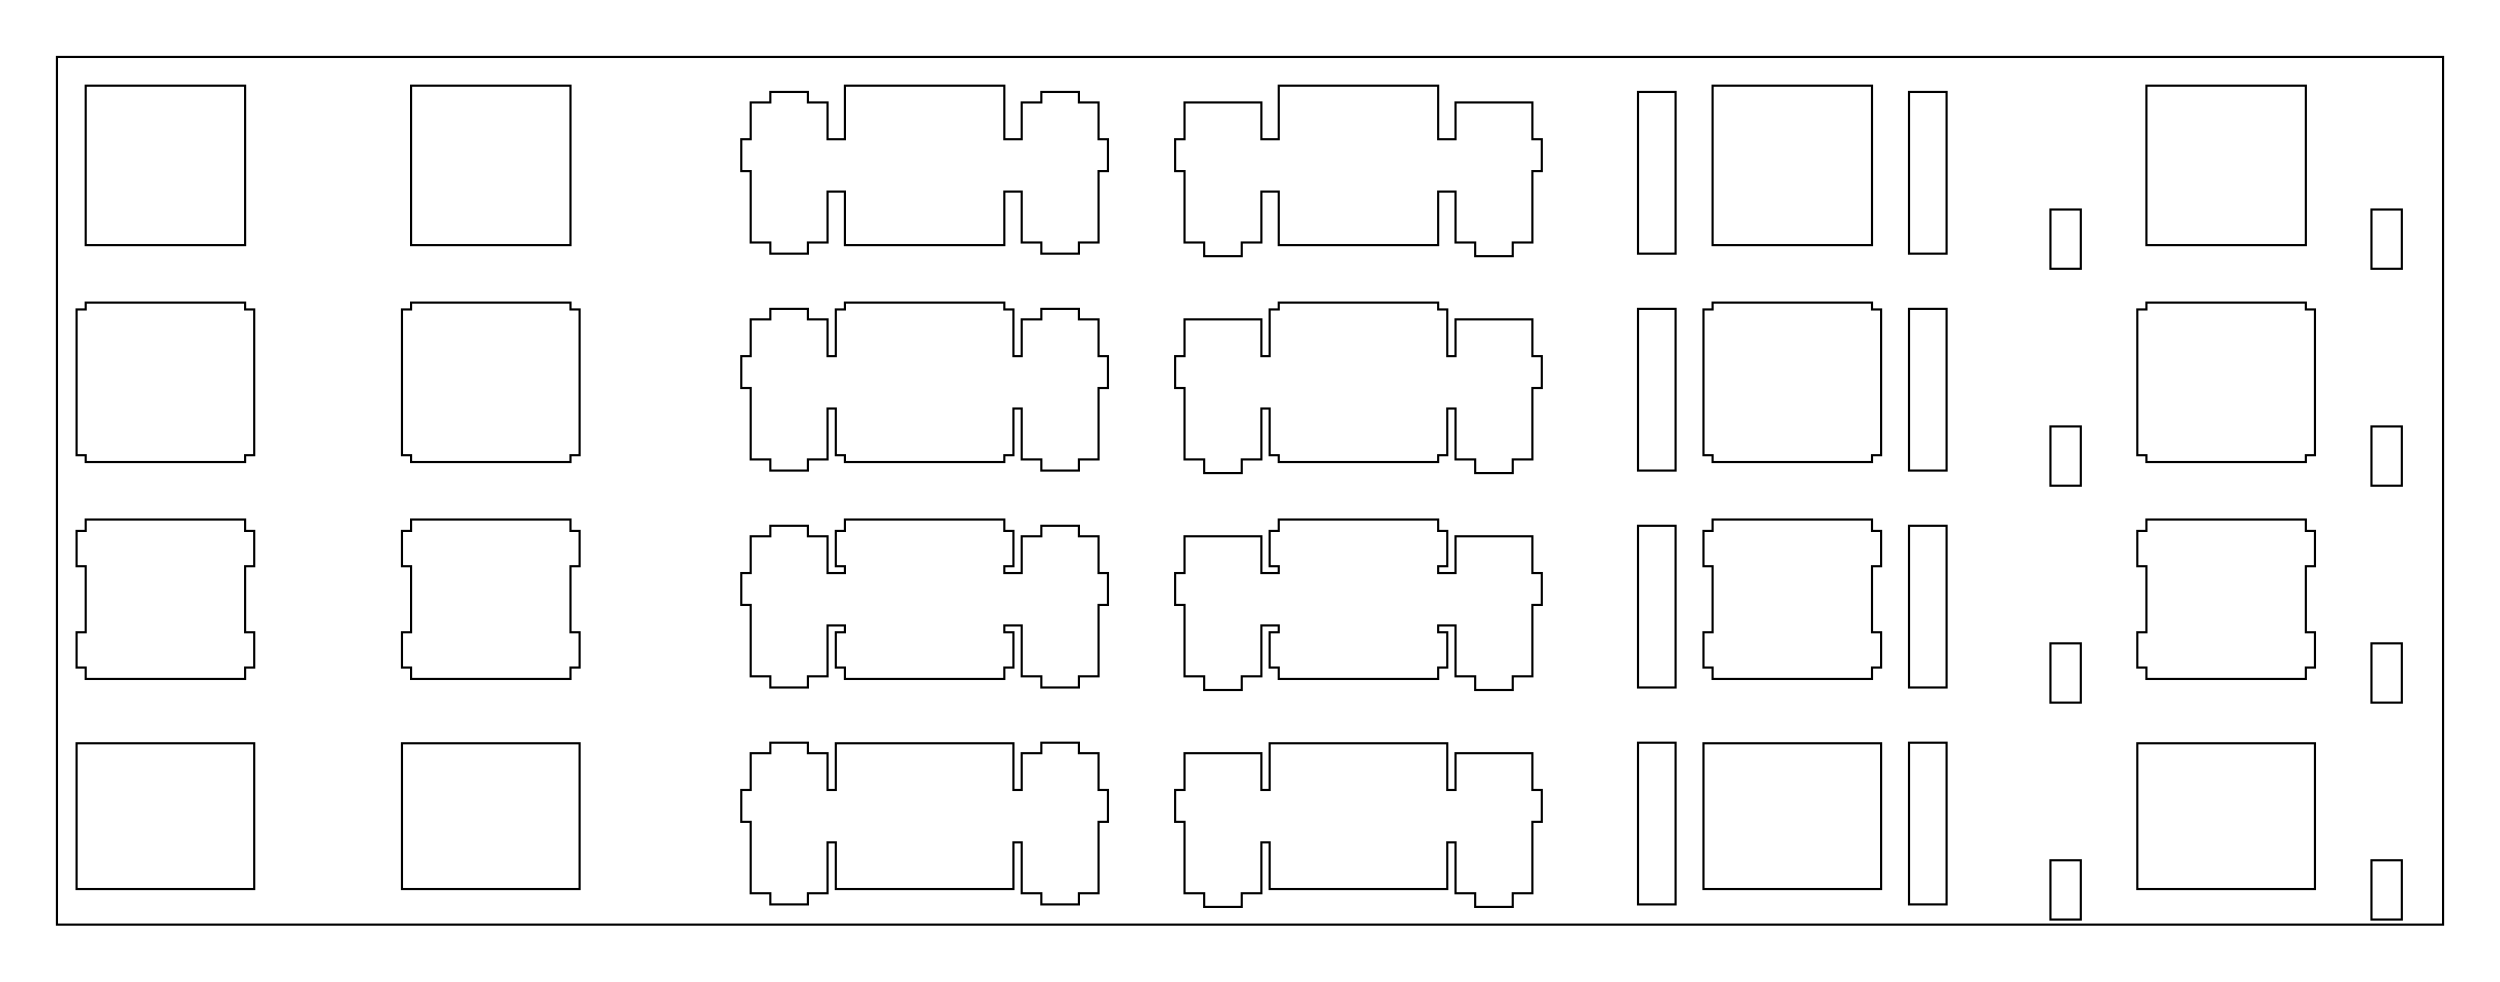 <?xml version="1.0"?>
<!-- Generated by SVGo -->
<svg width="219.552mm" height="86.202mm"
     viewBox="0.000 0.000 219.552 86.202"
     xmlns="http://www.w3.org/2000/svg" 
     xmlns:xlink="http://www.w3.org/1999/xlink">
<polygon points="214.552,81.202 5.001,81.202 5.001,5.001 214.552,5.001" style="fill:none;stroke-width:0.05mm;stroke:black"/>
<polygon points="180.072,75.549 180.072,80.756 182.738,80.756 182.738,75.549" style="fill:none;stroke-width:0.05mm;stroke:black"/>
<polygon points="208.264,75.549 208.264,80.756 210.930,80.756 210.930,75.549" style="fill:none;stroke-width:0.05mm;stroke:black"/>
<polygon points="111.501,65.275 111.501,69.376 110.776,69.376 110.776,66.146 104.026,66.146 104.026,69.376 103.201,69.376 103.201,72.176 104.026,72.176 104.026,78.446 105.751,78.446 105.751,79.646 109.051,79.646 109.051,78.446 110.776,78.446 110.776,73.976 111.501,73.976 111.501,78.076 127.101,78.076 127.101,73.976 127.826,73.976 127.826,78.446 129.551,78.446 129.551,79.646 132.851,79.646 132.851,78.446 134.576,78.446 134.576,72.176 135.401,72.176 135.401,69.376 134.576,69.376 134.576,66.146 127.826,66.146 127.826,69.376 127.101,69.376 127.101,65.275" style="fill:none;stroke-width:0.05mm;stroke:black"/>
<polygon points="67.651,65.225 67.651,66.146 65.926,66.146 65.926,69.376 65.100,69.376 65.100,72.176 65.926,72.176 65.926,78.446 67.651,78.446 67.651,79.426 70.951,79.426 70.951,78.446 72.676,78.446 72.676,73.976 73.401,73.976 73.401,78.076 89.001,78.076 89.001,73.976 89.726,73.976 89.726,78.446 91.451,78.446 91.451,79.426 94.751,79.426 94.751,78.446 96.476,78.446 96.476,72.176 97.301,72.176 97.301,69.376 96.476,69.376 96.476,66.146 94.751,66.146 94.751,65.225 91.451,65.225 91.451,66.146 89.726,66.146 89.726,69.376 89.001,69.376 89.001,65.275 73.401,65.275 73.401,69.376 72.676,69.376 72.676,66.146 70.951,66.146 70.951,65.225" style="fill:none;stroke-width:0.05mm;stroke:black"/>
<polygon points="143.851,65.225 143.851,79.426 147.151,79.426 147.151,65.225" style="fill:none;stroke-width:0.05mm;stroke:black"/>
<polygon points="167.651,65.225 167.651,79.426 170.951,79.426 170.951,65.225" style="fill:none;stroke-width:0.05mm;stroke:black"/>
<polygon points="6.726,65.275 6.726,78.076 22.326,78.076 22.326,65.275" style="fill:none;stroke-width:0.05mm;stroke:black"/>
<polygon points="35.301,65.275 35.301,78.076 50.901,78.076 50.901,65.275" style="fill:none;stroke-width:0.05mm;stroke:black"/>
<polygon points="149.601,65.275 149.601,78.076 165.201,78.076 165.201,65.275" style="fill:none;stroke-width:0.05mm;stroke:black"/>
<polygon points="187.701,65.275 187.701,78.076 203.301,78.076 203.301,65.275" style="fill:none;stroke-width:0.05mm;stroke:black"/>
<polygon points="180.072,56.499 180.072,61.706 182.738,61.706 182.738,56.499" style="fill:none;stroke-width:0.05mm;stroke:black"/>
<polygon points="208.264,56.499 208.264,61.706 210.930,61.706 210.930,56.499" style="fill:none;stroke-width:0.05mm;stroke:black"/>
<polygon points="112.301,45.626 112.301,46.626 111.501,46.626 111.501,49.726 112.301,49.726 112.301,50.326 110.776,50.326 110.776,47.096 104.026,47.096 104.026,50.326 103.201,50.326 103.201,53.126 104.026,53.126 104.026,59.395 105.751,59.395 105.751,60.596 109.051,60.596 109.051,59.395 110.776,59.395 110.776,54.926 112.301,54.926 112.301,55.526 111.501,55.526 111.501,58.626 112.301,58.626 112.301,59.626 126.301,59.626 126.301,58.626 127.101,58.626 127.101,55.526 126.301,55.526 126.301,54.926 127.826,54.926 127.826,59.395 129.551,59.395 129.551,60.596 132.851,60.596 132.851,59.395 134.576,59.395 134.576,53.126 135.401,53.126 135.401,50.326 134.576,50.326 134.576,47.096 127.826,47.096 127.826,50.326 126.301,50.326 126.301,49.726 127.101,49.726 127.101,46.626 126.301,46.626 126.301,45.626" style="fill:none;stroke-width:0.05mm;stroke:black"/>
<polygon points="74.201,45.626 74.201,46.626 73.401,46.626 73.401,49.726 74.201,49.726 74.201,50.326 72.676,50.326 72.676,47.096 70.951,47.096 70.951,46.176 67.651,46.176 67.651,47.096 65.926,47.096 65.926,50.326 65.100,50.326 65.100,53.126 65.926,53.126 65.926,59.395 67.651,59.395 67.651,60.376 70.951,60.376 70.951,59.395 72.676,59.395 72.676,54.926 74.201,54.926 74.201,55.526 73.401,55.526 73.401,58.626 74.201,58.626 74.201,59.626 88.201,59.626 88.201,58.626 89.001,58.626 89.001,55.526 88.201,55.526 88.201,54.926 89.726,54.926 89.726,59.395 91.451,59.395 91.451,60.376 94.751,60.376 94.751,59.395 96.476,59.395 96.476,53.126 97.301,53.126 97.301,50.326 96.476,50.326 96.476,47.096 94.751,47.096 94.751,46.176 91.451,46.176 91.451,47.096 89.726,47.096 89.726,50.326 88.201,50.326 88.201,49.726 89.001,49.726 89.001,46.626 88.201,46.626 88.201,45.626" style="fill:none;stroke-width:0.05mm;stroke:black"/>
<polygon points="143.851,46.176 143.851,60.376 147.151,60.376 147.151,46.176" style="fill:none;stroke-width:0.05mm;stroke:black"/>
<polygon points="167.651,46.176 167.651,60.376 170.951,60.376 170.951,46.176" style="fill:none;stroke-width:0.05mm;stroke:black"/>
<polygon points="7.526,45.626 7.526,46.626 6.726,46.626 6.726,49.726 7.526,49.726 7.526,55.526 6.726,55.526 6.726,58.626 7.526,58.626 7.526,59.626 21.526,59.626 21.526,58.626 22.326,58.626 22.326,55.526 21.526,55.526 21.526,49.726 22.326,49.726 22.326,46.626 21.526,46.626 21.526,45.626" style="fill:none;stroke-width:0.05mm;stroke:black"/>
<polygon points="36.101,45.626 36.101,46.626 35.301,46.626 35.301,49.726 36.101,49.726 36.101,55.526 35.301,55.526 35.301,58.626 36.101,58.626 36.101,59.626 50.101,59.626 50.101,58.626 50.901,58.626 50.901,55.526 50.101,55.526 50.101,49.726 50.901,49.726 50.901,46.626 50.101,46.626 50.101,45.626" style="fill:none;stroke-width:0.05mm;stroke:black"/>
<polygon points="150.401,45.626 150.401,46.626 149.601,46.626 149.601,49.726 150.401,49.726 150.401,55.526 149.601,55.526 149.601,58.626 150.401,58.626 150.401,59.626 164.401,59.626 164.401,58.626 165.201,58.626 165.201,55.526 164.401,55.526 164.401,49.726 165.201,49.726 165.201,46.626 164.401,46.626 164.401,45.626" style="fill:none;stroke-width:0.05mm;stroke:black"/>
<polygon points="188.501,45.626 188.501,46.626 187.701,46.626 187.701,49.726 188.501,49.726 188.501,55.526 187.701,55.526 187.701,58.626 188.501,58.626 188.501,59.626 202.501,59.626 202.501,58.626 203.301,58.626 203.301,55.526 202.501,55.526 202.501,49.726 203.301,49.726 203.301,46.626 202.501,46.626 202.501,45.626" style="fill:none;stroke-width:0.05mm;stroke:black"/>
<polygon points="180.072,37.449 180.072,42.656 182.738,42.656 182.738,37.449" style="fill:none;stroke-width:0.05mm;stroke:black"/>
<polygon points="208.264,37.449 208.264,42.656 210.930,42.656 210.930,37.449" style="fill:none;stroke-width:0.05mm;stroke:black"/>
<polygon points="112.301,26.576 112.301,27.176 111.501,27.176 111.501,31.276 110.776,31.276 110.776,28.046 104.026,28.046 104.026,31.276 103.201,31.276 103.201,34.076 104.026,34.076 104.026,40.346 105.751,40.346 105.751,41.546 109.051,41.546 109.051,40.346 110.776,40.346 110.776,35.876 111.501,35.876 111.501,39.976 112.301,39.976 112.301,40.576 126.301,40.576 126.301,39.976 127.101,39.976 127.101,35.876 127.826,35.876 127.826,40.346 129.551,40.346 129.551,41.546 132.851,41.546 132.851,40.346 134.576,40.346 134.576,34.076 135.401,34.076 135.401,31.276 134.576,31.276 134.576,28.046 127.826,28.046 127.826,31.276 127.101,31.276 127.101,27.176 126.301,27.176 126.301,26.576" style="fill:none;stroke-width:0.05mm;stroke:black"/>
<polygon points="74.201,26.576 74.201,27.176 73.401,27.176 73.401,31.276 72.676,31.276 72.676,28.046 70.951,28.046 70.951,27.126 67.651,27.126 67.651,28.046 65.926,28.046 65.926,31.276 65.100,31.276 65.100,34.076 65.926,34.076 65.926,40.346 67.651,40.346 67.651,41.326 70.951,41.326 70.951,40.346 72.676,40.346 72.676,35.876 73.401,35.876 73.401,39.976 74.201,39.976 74.201,40.576 88.201,40.576 88.201,39.976 89.001,39.976 89.001,35.876 89.726,35.876 89.726,40.346 91.451,40.346 91.451,41.326 94.751,41.326 94.751,40.346 96.476,40.346 96.476,34.076 97.301,34.076 97.301,31.276 96.476,31.276 96.476,28.046 94.751,28.046 94.751,27.126 91.451,27.126 91.451,28.046 89.726,28.046 89.726,31.276 89.001,31.276 89.001,27.176 88.201,27.176 88.201,26.576" style="fill:none;stroke-width:0.05mm;stroke:black"/>
<polygon points="143.851,27.126 143.851,41.326 147.151,41.326 147.151,27.126" style="fill:none;stroke-width:0.05mm;stroke:black"/>
<polygon points="167.651,27.126 167.651,41.326 170.951,41.326 170.951,27.126" style="fill:none;stroke-width:0.05mm;stroke:black"/>
<polygon points="7.526,26.576 7.526,27.176 6.726,27.176 6.726,39.976 7.526,39.976 7.526,40.576 21.526,40.576 21.526,39.976 22.326,39.976 22.326,27.176 21.526,27.176 21.526,26.576" style="fill:none;stroke-width:0.05mm;stroke:black"/>
<polygon points="36.101,26.576 36.101,27.176 35.301,27.176 35.301,39.976 36.101,39.976 36.101,40.576 50.101,40.576 50.101,39.976 50.901,39.976 50.901,27.176 50.101,27.176 50.101,26.576" style="fill:none;stroke-width:0.05mm;stroke:black"/>
<polygon points="150.401,26.576 150.401,27.176 149.601,27.176 149.601,39.976 150.401,39.976 150.401,40.576 164.401,40.576 164.401,39.976 165.201,39.976 165.201,27.176 164.401,27.176 164.401,26.576" style="fill:none;stroke-width:0.05mm;stroke:black"/>
<polygon points="188.501,26.576 188.501,27.176 187.701,27.176 187.701,39.976 188.501,39.976 188.501,40.576 202.501,40.576 202.501,39.976 203.301,39.976 203.301,27.176 202.501,27.176 202.501,26.576" style="fill:none;stroke-width:0.05mm;stroke:black"/>
<polygon points="180.072,18.399 180.072,23.606 182.738,23.606 182.738,18.399" style="fill:none;stroke-width:0.05mm;stroke:black"/>
<polygon points="208.264,18.399 208.264,23.606 210.930,23.606 210.930,18.399" style="fill:none;stroke-width:0.05mm;stroke:black"/>
<polygon points="112.301,7.526 112.301,12.226 110.776,12.226 110.776,8.996 104.026,8.996 104.026,12.226 103.201,12.226 103.201,15.026 104.026,15.026 104.026,21.296 105.751,21.296 105.751,22.496 109.051,22.496 109.051,21.296 110.776,21.296 110.776,16.826 112.301,16.826 112.301,21.526 126.301,21.526 126.301,16.826 127.826,16.826 127.826,21.296 129.551,21.296 129.551,22.496 132.851,22.496 132.851,21.296 134.576,21.296 134.576,15.026 135.401,15.026 135.401,12.226 134.576,12.226 134.576,8.996 127.826,8.996 127.826,12.226 126.301,12.226 126.301,7.526" style="fill:none;stroke-width:0.05mm;stroke:black"/>
<polygon points="74.201,7.526 74.201,12.226 72.676,12.226 72.676,8.996 70.951,8.996 70.951,8.075 67.651,8.075 67.651,8.996 65.926,8.996 65.926,12.226 65.100,12.226 65.100,15.026 65.926,15.026 65.926,21.296 67.651,21.296 67.651,22.276 70.951,22.276 70.951,21.296 72.676,21.296 72.676,16.826 74.201,16.826 74.201,21.526 88.201,21.526 88.201,16.826 89.726,16.826 89.726,21.296 91.451,21.296 91.451,22.276 94.751,22.276 94.751,21.296 96.476,21.296 96.476,15.026 97.301,15.026 97.301,12.226 96.476,12.226 96.476,8.996 94.751,8.996 94.751,8.075 91.451,8.075 91.451,8.996 89.726,8.996 89.726,12.226 88.201,12.226 88.201,7.526" style="fill:none;stroke-width:0.05mm;stroke:black"/>
<polygon points="143.851,8.075 143.851,22.276 147.151,22.276 147.151,8.075" style="fill:none;stroke-width:0.05mm;stroke:black"/>
<polygon points="167.651,8.075 167.651,22.276 170.951,22.276 170.951,8.075" style="fill:none;stroke-width:0.05mm;stroke:black"/>
<polygon points="7.526,7.526 7.526,21.526 21.526,21.526 21.526,7.526" style="fill:none;stroke-width:0.05mm;stroke:black"/>
<polygon points="36.101,7.526 36.101,21.526 50.101,21.526 50.101,7.526" style="fill:none;stroke-width:0.05mm;stroke:black"/>
<polygon points="150.401,7.526 150.401,21.526 164.401,21.526 164.401,7.526" style="fill:none;stroke-width:0.05mm;stroke:black"/>
<polygon points="188.501,7.526 188.501,21.526 202.501,21.526 202.501,7.526" style="fill:none;stroke-width:0.05mm;stroke:black"/>
</svg>
